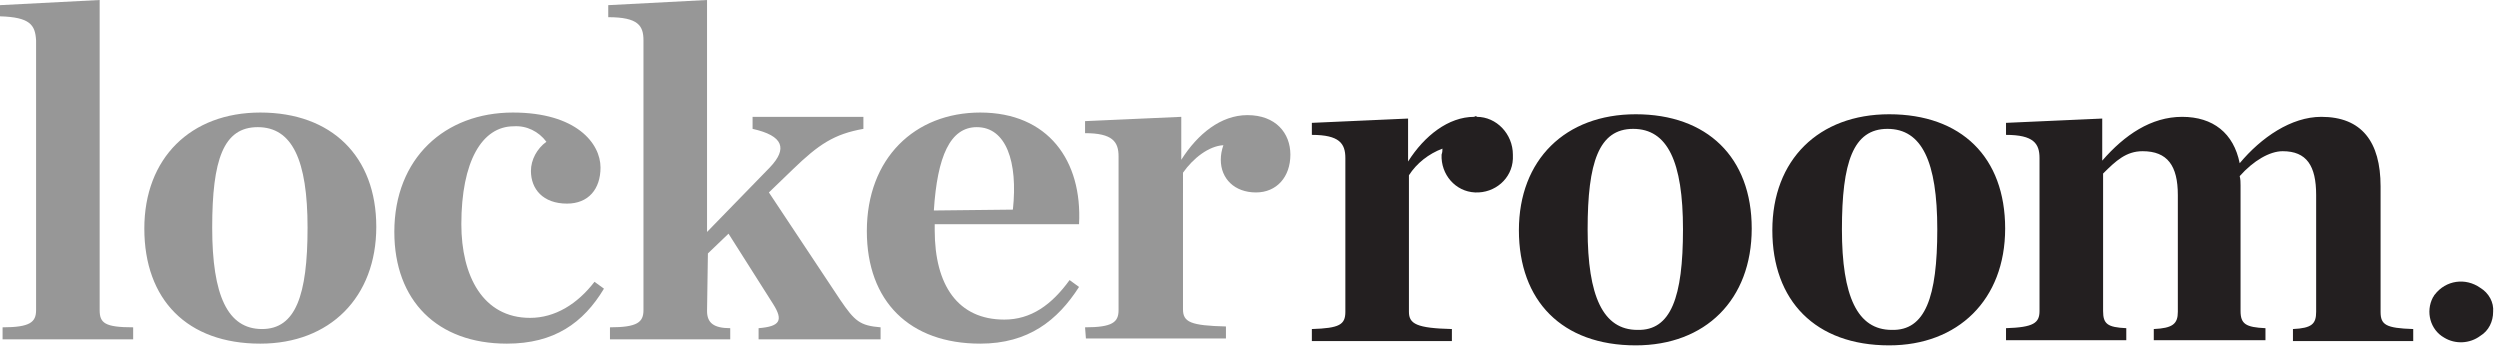 <svg xmlns="http://www.w3.org/2000/svg" width="291" height="41" viewBox="0 0 291 41">
    <g fill="none" fill-rule="evenodd">
        <path fill="#979797" d="M.3 38.1c3.2 0 3.9-.6 3.9-2V4.7C4.1 2.9 3.5 2 0 1.9V.6L11.6 0v36.1c0 1.5.6 2 3.9 2v1.4H.3v-1.4z"/>
        <path fill="#979797" fill-rule="nonzero" d="M16.8 26.6c0-8.2 5.4-13.5 13.5-13.5 8.3 0 13.5 5.1 13.5 13.3 0 8.2-5.4 13.6-13.5 13.6-8.5 0-13.5-5.1-13.5-13.4zm19-.1c0-7.9-1.8-11.7-5.8-11.7s-5.3 3.8-5.3 11.7c0 7.9 1.8 11.8 5.8 11.8 3.9 0 5.3-3.9 5.3-11.8z"/>
        <path fill="#979797" d="M45.9 27c0-8.6 5.9-13.9 13.8-13.9 7.4 0 10.2 3.6 10.2 6.4 0 2.5-1.4 4.2-3.9 4.2-2.8 0-4.2-1.7-4.2-3.8 0-1.3.7-2.6 1.8-3.4-.9-1.2-2.3-1.9-3.8-1.8-3.7 0-6.1 4.1-6.1 11.4 0 6 2.5 10.9 8 10.9 2.9 0 5.5-1.6 7.5-4.2l1.1.8c-2.4 4-5.8 6.4-11.3 6.4-8.1 0-13.1-5-13.1-13zM82.3 36.2c0 1.4.8 2 2.7 2v1.3H71v-1.4c3.2 0 3.9-.6 3.9-2V4.7c0-1.7-.6-2.7-4.1-2.7V.6L82.3 0v27l7.3-7.5c2.1-2.2 1.6-3.7-2-4.5v-1.4h12.9V15c-3.4.6-5.2 1.8-8.2 4.7l-2.8 2.7 8.3 12.5c1.7 2.5 2.3 3 4.7 3.2v1.4H88.3v-1.3c2.5-.2 2.9-.9 1.7-2.8l-5.2-8.2-2.4 2.3-.1 6.7z"/>
        <path fill="#979797" fill-rule="nonzero" d="M100.9 26.9c0-8.5 5.6-13.8 13.2-13.8 7.9 0 11.9 5.6 11.5 13h-16.8v.7c0 6.4 2.7 10.4 8.1 10.4 3.1 0 5.5-1.7 7.6-4.6l1.1.8c-2.5 3.9-5.9 6.6-11.5 6.6-8.2 0-13.2-4.9-13.2-13.1zm7.8-2.4l9.2-.1c.6-5.6-.8-9.6-4.2-9.6-3.1 0-4.6 3.4-5 9.7z"/>
        <path fill="#979797" d="M126.3 38.1c3.2 0 3.9-.6 3.9-2V18.2c0-1.7-.7-2.7-3.9-2.7v-1.4l11.2-.5v5c1.9-3 4.6-5.2 7.7-5.2 3.3 0 5 2.1 5 4.6 0 2.6-1.6 4.4-4 4.4-2.5 0-4.1-1.6-4.1-3.8 0-.6.1-1.1.3-1.7-1.7.1-3.5 1.5-4.7 3.2V36c0 1.5.9 1.9 5 2v1.4h-16.3l-.1-1.3z"/>
        <path fill="#231F20" d="M250.7 38.3c2.2-.1 2.8-.6 2.8-2V22.7c0-3.4-1.2-5.1-4.1-5.1-1.9 0-3.1 1.1-4.6 2.6v16c0 1.5.5 1.9 2.7 2v1.4h-14v-1.4c3.2-.1 3.9-.6 3.9-2V18.4c0-1.7-.7-2.7-3.9-2.7v-1.4l11.2-.5v4.9c2.6-3 5.7-5.1 9.3-5.1 3.6 0 6 1.9 6.7 5.4 2.5-3 6-5.4 9.5-5.4 4.7 0 6.9 2.9 6.9 8.1v14.6c0 1.5.6 1.9 3.8 2v1.4h-14v-1.4c2.2-.1 2.7-.6 2.7-2V22.7c0-3.4-1.1-5.1-3.9-5.1-1.5 0-3.4 1.1-5 2.9.1.4.1.7.1 1.1v14.6c0 1.5.6 1.9 2.9 2v1.4h-13v-1.3zM290.2 36.3c0 1.1-.5 2.2-1.5 2.8-1.2.9-2.9 1-4.2.2-1.6-.9-2.2-3-1.3-4.7.1-.1.1-.2.2-.3 1.3-1.7 3.6-2 5.3-.8 1 .6 1.6 1.7 1.5 2.8"/>
        <path fill="#231F20" fill-rule="nonzero" d="M190.4 13.3c-8.2 0-13.6 5.3-13.6 13.5s5 13.4 13.6 13.4c8.1 0 13.5-5.3 13.5-13.6s-5.2-13.3-13.5-13.3zm.2 25.1c-4 0-5.8-3.9-5.8-11.7 0-7.8 1.3-11.7 5.3-11.7s5.8 3.8 5.8 11.7c0 7.9-1.4 11.8-5.3 11.7zM219.9 13.3c-8.2 0-13.6 5.3-13.6 13.5s5 13.4 13.6 13.4c8 0 13.5-5.3 13.5-13.6s-5.1-13.3-13.5-13.3zm.3 25.1c-4 0-5.8-3.9-5.8-11.7 0-7.8 1.3-11.7 5.3-11.7s5.8 3.8 5.8 11.7c0 7.9-1.4 11.8-5.3 11.7z"/>
        <path fill="#231F20" d="M171.6 13.6c-3 0-5.8 2.2-7.7 5.2v-5l-11.2.5v1.4c3.2 0 3.9 1 3.9 2.7v17.9c0 1.5-.7 1.9-3.9 2v1.4H169v-1.4c-4.1-.1-5-.6-5-2V20.4c.9-1.4 2.3-2.5 3.9-3.1 0 .2 0 .4-.1.7-.1 2.3 1.6 4.3 3.9 4.4 2.3.1 4.3-1.6 4.4-3.9v-.1-.4c0-2.4-1.9-4.4-4.2-4.4 0-.1-.2-.1-.3 0"/>
    </g>
</svg>
